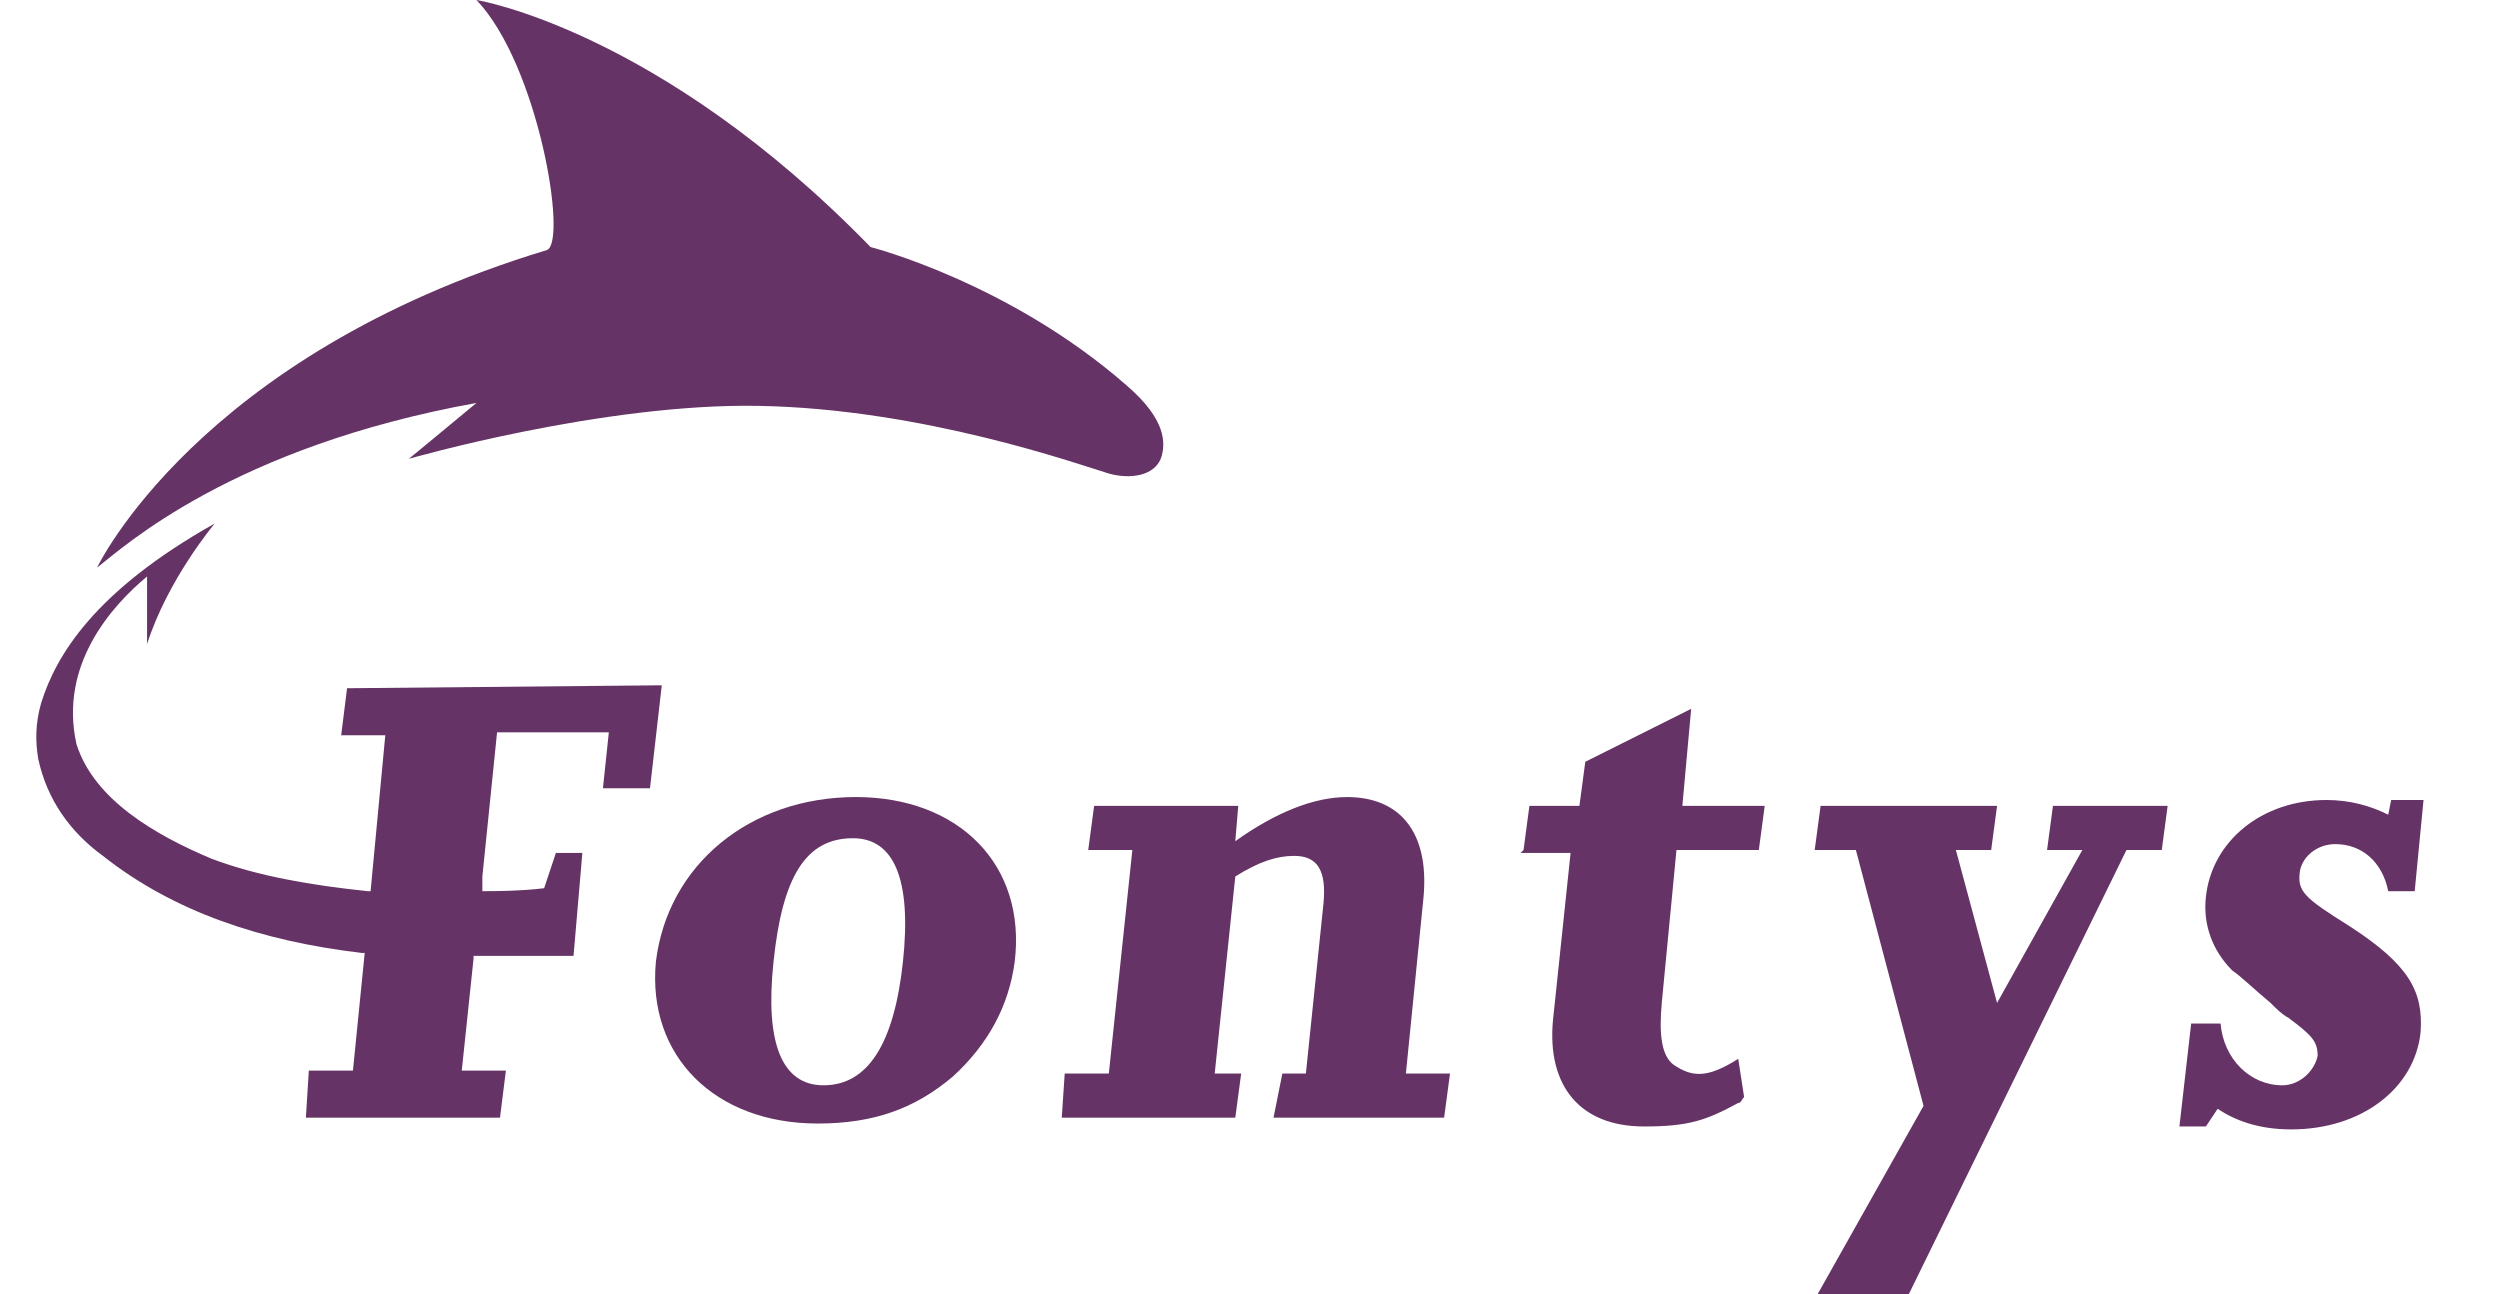 <?xml version="1.0" encoding="utf-8"?>
<!-- Generator: Adobe Illustrator 26.2.1, SVG Export Plug-In . SVG Version: 6.00 Build 0)  -->
<svg version="1.1" id="Layer_1" xmlns="http://www.w3.org/2000/svg" xmlns:xlink="http://www.w3.org/1999/xlink" x="0px" y="0px"
	 viewBox="0 0 85 44" style="enable-background:new 0 0 85 44;" xml:space="preserve">
<style type="text/css">
	.st0{display:none;}
	.st1{display:inline;}
	.st2{fill:#0070AD;}
	.st3{fill:#FF4019;}
	.st4{fill:#12ABDB;}
	.st5{fill:#663366;}
</style>
<desc>Created with sketchtool.</desc>
<g id="Page-1" class="st0">
	<g id="Sogeti-global_UI-Components" transform="translate(-615, -346)" class="st1">
		<g id="Sogeti_Logo_Primary_3COL_RGB" transform="translate(615, 346)">
			<path id="Shape" class="st2" d="M69.6,2.9L72,2.5V8h6.5v1.6c0,1-0.8,1.9-1.9,1.9H72v7.4c0,1.5,0.2,2.5,0.7,3.1
				c0.5,0.6,1.2,0.9,2.4,0.9c0.8,0,1.4-0.1,2-0.2c0.6-0.2,1.1-0.3,1.4-0.5l0.4,2.1c0.2,0.8-0.2,1.4-1.1,1.8
				c-0.5,0.2-1.7,0.5-3.3,0.5c-1.3,0-2.4-0.2-3.2-0.5c-0.9-0.4-1.6-0.9-2.1-1.5c-0.5-0.7-0.9-1.5-1.1-2.4c-0.2-0.9-0.3-2-0.3-3.2V5
				C67.8,4,68.6,3.1,69.6,2.9z"/>
			<path id="Shape_00000002364917058091545360000018092751920283724979_" class="st3" d="M84.9,2.7c0,0.8-0.2,1.4-0.8,1.9
				C83.6,5,83,5.2,82.3,5.2c-0.7,0-1.3-0.2-1.8-0.7c-0.5-0.5-0.8-1.1-0.8-1.9c0-0.8,0.2-1.5,0.8-1.9s1.1-0.7,1.8-0.7
				c0.7,0,1.3,0.2,1.8,0.7C84.7,1.2,84.9,1.8,84.9,2.7z"/>
			<path id="Shape_00000112606612318766753230000002288448739547273660_" class="st2" d="M84.4,26.1h-1.2c-1.7,0-3-1.3-3-3V8h1.4
				c1.5,0,2.8,1.2,2.8,2.8V26.1z"/>
			<path id="Shape_00000078736720870763988550000012547346368778399641_" class="st2" d="M49.7,17.2c0-1.6,0.2-3,0.7-4.2
				c0.5-1.2,1.1-2.2,1.9-3S54,8.6,55,8.2c1-0.4,2.1-0.6,3.1-0.6c2.5,0,4.4,0.8,5.8,2.3c1.4,1.6,2.1,3.9,2.1,6.9c0,0.2,0,0.5,0,0.8
				s0,0.5,0,0.8H54c0.1,1.5,0.6,2.6,1.5,3.4c0.9,0.8,2.2,1.2,4,1.2c1,0,2-0.1,2.8-0.3c0.2,0,0.4-0.1,0.6-0.1
				c0.8-0.2,1.5,0.3,1.6,1.1l0.3,1.9c-0.2,0.1-0.5,0.2-1,0.4c-0.4,0.1-0.9,0.2-1.4,0.4c-0.5,0.1-1.1,0.2-1.7,0.2
				c-0.6,0.1-1.2,0.1-1.8,0.1c-1.6,0-3-0.2-4.2-0.7c-1.2-0.5-2.1-1.1-2.9-2c-0.8-0.9-1.3-1.8-1.7-3C49.9,19.8,49.7,18.5,49.7,17.2z
				 M61.8,15.3c0-0.6-0.1-1.1-0.2-1.6c-0.2-0.5-0.4-1-0.7-1.3c-0.3-0.4-0.7-0.7-1.1-0.9c-0.5-0.2-1-0.3-1.6-0.3
				c-0.6,0-1.2,0.1-1.7,0.4c-0.5,0.2-0.9,0.6-1.2,1s-0.6,0.9-0.8,1.3s-0.3,1-0.4,1.6L61.8,15.3z"/>
			<path id="Shape_00000132776375507604646810000008052013953119266957_" class="st2" d="M31.7,17c0,1.4-0.2,2.7-0.6,3.9
				c-0.4,1.2-1,2.2-1.7,3c-0.7,0.8-1.6,1.5-2.7,2c-1,0.5-2.2,0.7-3.4,0.7c-1.3,0-2.4-0.2-3.4-0.7c-1-0.5-1.9-1.1-2.7-2
				c-0.7-0.8-1.3-1.8-1.7-3s-0.6-2.5-0.6-3.9c0-1.4,0.2-2.7,0.6-3.9s1-2.2,1.7-3c0.7-0.8,1.6-1.5,2.7-1.9c1-0.5,2.2-0.7,3.4-0.7
				c1.2,0,2.4,0.2,3.4,0.7c1,0.5,1.9,1.1,2.7,1.9c0.7,0.8,1.3,1.8,1.7,3C31.5,14.3,31.7,15.6,31.7,17z M27.5,17
				c0-1.8-0.4-3.2-1.1-4.3c-0.7-1.1-1.8-1.6-3.1-1.6c-1.4,0-2.4,0.5-3.1,1.6C19.4,13.8,19,15.2,19,17c0,1.8,0.4,3.3,1.1,4.3
				c0.7,1.1,1.8,1.6,3.1,1.6c1.4,0,2.4-0.5,3.1-1.6C27.1,20.3,27.5,18.8,27.5,17z"/>
			<path id="Shape_00000101082398110293001690000012331245692328566680_" class="st2" d="M13.6,19.2c-0.2-0.6-0.5-1.1-1-1.5
				c-0.5-0.5-1-0.9-1.7-1.2c-0.7-0.4-1.5-0.7-2.5-1.1c-0.6-0.2-1.1-0.4-1.5-0.6s-0.7-0.4-1-0.6c-0.2-0.2-0.4-0.4-0.5-0.6
				c-0.1-0.2-0.2-0.5-0.2-0.8c0-0.6,0.3-1,0.8-1.3S7.1,11,7.9,11c0.7,0,1.3,0,1.9,0.1l0.4,0.1c1.2,0.1,2.4-0.6,2.6-1.8L13,8.4
				c-0.8-0.3-1.6-0.5-2.2-0.6C10.1,7.7,9,7.6,7.8,7.6C5.6,7.6,4,8,2.7,9s-1.8,2.3-1.8,3.9c0,0.9,0.1,1.6,0.4,2.2
				c0.3,0.6,0.6,1.1,1.1,1.5c0.5,0.4,1,0.8,1.6,1.1c0.6,0.3,1.3,0.6,2.1,0.9c1.2,0.5,2.1,0.9,2.7,1.3c0.5,0.4,0.8,0.9,0.8,1.5
				c0,0.6-0.2,1.1-0.8,1.4c-0.5,0.3-1.3,0.4-2.4,0.4c-1.2,0-2.1-0.1-2.6-0.3c-0.5-0.1-0.7-0.2-1.1-0.2c-1.1,0-2.1,0.7-2.4,1.8
				l-0.2,0.9c0.5,0.2,1.7,0.6,2.5,0.8c0.9,0.2,2,0.4,3.9,0.4c2.4,0,4.2-0.4,5.5-1.3s1.9-2.2,1.9-3.9C13.9,20.5,13.8,19.8,13.6,19.2z
				"/>
			<g id="Group" transform="translate(26.394, 30.924)">
				<path id="Shape_00000160876535183438318990000013307809597446873266_" class="st4" d="M56.2,7.8c1.3,0,2.3-1,2.3-2.3
					C58.4,5,58.2,4,56.8,4c-1.5,0-2,2.1-3.3,3.5c-0.1,0.8-0.9,1.5-1.8,1.6c0.2,0.2,0.7,0.4,1.3,0.4c1.1,0,2.4-0.3,3.1-1
					c-0.9,0-1.5-0.6-1.6-1.4C55.1,7.6,55.6,7.8,56.2,7.8z"/>
				<g id="Shape_00000026154938586968440780000017153698050988611725_">
					<path class="st2" d="M46.3,4.4c0-0.7,0-1.1-0.5-1.1c-0.2,0-0.3,0-0.5,0.1c0.2,2.3-0.4,4.3-1,4.3c-0.8,0-0.4-4.9-2.2-4.9
						c-1.6,0-1.8,3.9-2,3.9c-0.1,0-0.1-1-0.1-1.8c0.1-0.4,0.1-0.7,0.1-1c0-0.4-0.1-1-1-0.7c0,2.8-0.5,4.5-1.2,4.5
						c-0.9,0-0.9-2.6-0.9-3.2s0-1.6-1-1.3c-0.1,2.4-0.8,4.3-1.2,4.3c-0.6,0-0.5-4.2-1.8-4.2c-1.2,0-1.5,4-1.8,4
						c-0.4,0,0.1-4.5-1.6-4.5c-0.9,0-1.2,1.5-1.6,3.2c-0.1,0.3-0.1,0.3-0.1,0c0-0.3,0-0.6,0-0.9c0.4-1.7-0.1-2.3-0.9-1.9
						c0.2,3.1-1.2,4.6-2.3,4.6c-0.4,0-0.7-0.2-0.9-0.4c1.3-0.8,1.9-1.7,1.9-2.6c0-1-0.6-1.6-1.5-1.6c-1.3,0-2,1.3-2,2.5
						c0,0.6,0.1,1.1,0.3,1.6c-0.5,0.2-0.9,0.4-1.3,0.6c0-1.2-0.2-2.4-0.3-3.5c-0.7-0.2-0.9,0.1-1,0.8C20,6.4,19.5,7.3,19,7.3
						c-0.4,0-0.6-0.4-0.6-0.9c-0.1-2.3,1.7-2.9,2.7-2.6c0.2-0.5,0-0.9-0.9-0.9c-1.1,0-1.8,0.6-2.4,1.5c-0.4,0.5-0.8,0.9-1.4,1.4
						c0-0.1,0-0.3,0-0.4c0-1.6-0.9-2.3-1.7-2.3c-0.7,0-1.1,0.4-1.4,1c-0.1-0.6-0.2-0.9-0.6-0.9c-0.2,0-0.4,0-0.6,0.2
						c0.1,0.4,0.1,1.1,0.1,1.6c0,1.9-0.6,2.8-1.1,2.8c-0.6,0-0.7-2.3-0.7-3.2c-0.1,0-0.2-0.1-0.3-0.1c-0.5,0-0.6,0.7-0.7,1.4
						C9.2,6.8,8.8,7.8,8.1,7.8c-0.4,0-0.6-0.4-0.7-1c-0.1-1.4,1.1-3,2.8-2.5c0.2-0.5-0.1-1-0.9-1c-1.3,0-2.4,1-2.8,2.1
						C6.2,6.5,5.3,8,3.6,8C2.5,8,1.5,7,1.5,4.8c0-1.9,1.2-3.7,2.5-3.7c0.9,0,1.1,0.9,1,1.7c0.5,0.4,1.2,0,1.2-0.9
						c0-0.6-0.5-1.7-2.2-1.7C2,0.2,0.2,2.3,0.2,4.9c0,2.6,1.3,4.2,3.2,4.2c1.2,0,2.3-0.7,3.1-1.9c0.2,1.1,0.9,1.6,1.5,1.6
						c0.9,0,1.5-0.6,1.8-1.4c0.2,0.8,0.6,1.4,1.3,1.4c0.5,0,0.9-0.2,1.2-0.6c-0.1,2.7-0.3,4.5,1.4,4.2c-0.2-0.8-0.3-2.2-0.3-3.5
						c0-3.5,0.6-4.6,1.3-4.6c0.5,0,0.7,0.7,0.7,1.4c0,0.4,0,0.8-0.1,1.2c-0.9,0.6-1.6,1-1.6,1.6c0,0.4,0.3,0.5,0.6,0.5
						c0.7,0,1.5-0.7,2-1.9c0.4-0.2,0.8-0.5,1.2-0.9c0,0.1,0,0.2,0,0.4c0,1.2,0.5,2,1.4,2c0.7,0,1.2-0.5,1.6-1.2c0,0.4,0,0.8,0,1.2
						c-1.4,0.6-2.9,1.3-2.9,3.1c0,0.9,0.7,1.6,1.6,1.6c1.9,0,2.4-2.1,2.4-4.4C22,8.3,22.4,8.1,23,7.9c0.5,0.6,1.1,0.9,1.7,0.9
						c1.1,0,1.9-0.6,2.6-1.8c0.1,0.9,0.4,1.8,0.8,1.8c0.9,0,1-4.5,1.7-4.5c0.5,0,0.1,4.9,1.4,4.9c1.1,0,1.3-4.3,1.9-4.3
						c0.4,0,0.4,3.9,1.6,3.9c0.6,0,1.2-0.7,1.6-2.2c0.1,1,0.7,2.2,1.6,2.2c0.6,0,1.1-0.6,1.5-1.3c0.1,0.8,0.3,1.3,0.8,1.3
						c1.1,0,1.1-4.5,2-4.5c0.7,0,0.5,4.5,2.2,4.5c0.8,0,1.2-0.7,1.4-1.5c0.3,1.2,0.8,1.5,1.2,1.5c0.2,0,0.5-0.1,0.7-0.4
						C46.2,7.7,46.3,5.7,46.3,4.4z M19,12.1c-0.4,0-0.6-0.4-0.6-0.8c0-1.2,0.9-1.8,1.9-2.3C20.2,11.6,19.6,12.1,19,12.1z M24.2,3.9
						c0.4,0,0.6,0.4,0.6,0.9c0,0.6-0.5,1.3-1.2,1.8C23.1,5.5,23.4,3.9,24.2,3.9z"/>
					<path class="st2" d="M36.6,2.2c0.4,0,0.6-0.3,0.6-0.7c0-0.4-0.2-0.7-0.6-0.7c-0.4,0-0.7,0.3-0.7,0.7S36.2,2.2,36.6,2.2z"/>
					<path class="st2" d="M45.8,2.4c0.3,0,0.6-0.3,0.6-0.7c0-0.4-0.3-0.6-0.6-0.6c-0.3,0-0.6,0.3-0.6,0.7S45.5,2.4,45.8,2.4z"/>
					<path class="st2" d="M58.4,5.4c0-1.4-0.7-2.6-1.8-3.6c-0.8-0.7-1.7-1.3-2.7-1.7c-0.1,0-0.2-0.1-0.2-0.1l0,0
						c-1.2,1.5-5.5,2.6-5.5,5.6c0,1.2,0.8,2.3,1.9,2.8c0.6,0.2,1.3,0.2,1.9,0c0.6-0.2,1-0.5,1.4-1C54.7,6.1,55.2,4,56.7,4
						c1.4,0,1.6,1,1.7,1.5C58.4,5.5,58.4,5.5,58.4,5.4z"/>
				</g>
			</g>
			<path id="Shape_00000076600860373586377400000000851937366382943667_" class="st2" d="M10.1,35c0.5,0,1,0.1,1.2,0.3
				c0.3,0.2,0.4,0.5,0.4,0.9c0,0.2,0,0.4-0.1,0.6c-0.1,0.1-0.2,0.3-0.3,0.4c-0.1,0.1-0.3,0.2-0.5,0.2c-0.2,0-0.5,0.1-0.7,0.1H9.7
				v1.3H9.1v-3.6c0.1,0,0.3-0.1,0.5-0.1S10,35,10.1,35z M10.2,35.6c-0.2,0-0.3,0-0.4,0v1.2h0.3c0.3,0,0.6,0,0.7-0.1
				c0.2-0.1,0.3-0.3,0.3-0.5c0-0.1,0-0.2-0.1-0.3c0-0.1-0.1-0.1-0.2-0.2c-0.1,0-0.2-0.1-0.3-0.1C10.4,35.6,10.3,35.6,10.2,35.6z"/>
			<path id="Shape_00000116203089581028065530000014550110261169629826_" class="st2" d="M13,35.9c0.2,0,0.4,0,0.5,0.1
				c0.1,0.1,0.3,0.1,0.4,0.2c0.1,0.1,0.1,0.2,0.2,0.4c0,0.1,0.1,0.3,0.1,0.5v1.7c-0.1,0-0.2,0-0.5,0.1c-0.2,0-0.4,0-0.7,0
				c-0.2,0-0.3,0-0.5,0c-0.1,0-0.2-0.1-0.4-0.1S12,38.5,12,38.4s-0.1-0.2-0.1-0.4s0-0.3,0.1-0.4s0.1-0.2,0.2-0.3
				c0.1-0.1,0.2-0.1,0.4-0.1c0.1,0,0.3,0,0.4,0c0.1,0,0.1,0,0.2,0c0.1,0,0.2,0,0.2,0v-0.1c0-0.1,0-0.1,0-0.2s0-0.1-0.1-0.2
				c-0.1-0.1-0.1-0.1-0.2-0.1c-0.1,0-0.2,0-0.3,0c-0.1,0-0.3,0-0.4,0c-0.1,0-0.2,0-0.3,0.1l-0.1-0.5c0.1,0,0.2-0.1,0.4-0.1
				C12.7,35.9,12.8,35.9,13,35.9z M13.1,38.3c0.2,0,0.4,0,0.5,0v-0.7c0,0-0.1,0-0.1,0c-0.1,0-0.1,0-0.2,0c-0.1,0-0.1,0-0.2,0
				c-0.1,0-0.1,0-0.2,0.1c-0.1,0-0.1,0.1-0.1,0.1c0,0-0.1,0.1-0.1,0.2c0,0.1,0,0.2,0.1,0.3C12.8,38.3,12.9,38.3,13.1,38.3z"/>
			<path id="Shape_00000023241685778788187840000010844057099116421767_" class="st2" d="M16.1,36.6c-0.1,0-0.1,0-0.2-0.1
				c-0.1,0-0.2,0-0.3,0c-0.1,0-0.1,0-0.2,0c-0.1,0-0.1,0-0.2,0v2.2h-0.6v-2.7c0.1,0,0.3-0.1,0.5-0.1c0.2,0,0.4-0.1,0.6-0.1
				c0,0,0.1,0,0.1,0c0.1,0,0.1,0,0.2,0s0.1,0,0.2,0c0.1,0,0.1,0,0.1,0L16.1,36.6z"/>
			<path id="Shape_00000079444814652069684890000004241720749760721333_" class="st2" d="M16.5,35.2l0.6-0.1V36h1v0.5h-1v1.1
				c0,0.2,0,0.4,0.1,0.5c0.1,0.1,0.2,0.1,0.4,0.1c0.1,0,0.2,0,0.3,0c0.1,0,0.2,0,0.2-0.1l0.1,0.5c-0.1,0-0.2,0.1-0.3,0.1
				s-0.3,0-0.4,0c-0.2,0-0.4,0-0.5-0.1s-0.2-0.1-0.3-0.2c-0.1-0.1-0.1-0.2-0.2-0.4s0-0.3,0-0.5V35.2z"/>
			<path id="Shape_00000158020464142876708700000015941838826991931561_" class="st2" d="M22.3,37.4c0,0.2,0,0.4-0.1,0.6
				c-0.1,0.2-0.1,0.3-0.3,0.5c-0.1,0.1-0.2,0.2-0.4,0.3c-0.2,0.1-0.4,0.1-0.5,0.1c-0.2,0-0.4,0-0.5-0.1c-0.2-0.1-0.3-0.2-0.4-0.3
				c-0.1-0.1-0.2-0.3-0.3-0.5c-0.1-0.2-0.1-0.4-0.1-0.6s0-0.4,0.1-0.6c0.1-0.2,0.2-0.3,0.3-0.5c0.1-0.1,0.3-0.2,0.4-0.3
				c0.2-0.1,0.3-0.1,0.5-0.1c0.2,0,0.4,0,0.5,0.1c0.2,0.1,0.3,0.2,0.4,0.3c0.1,0.1,0.2,0.3,0.3,0.5C22.3,36.9,22.3,37.2,22.3,37.4z
				 M21.7,37.4c0-0.3-0.1-0.5-0.2-0.7c-0.1-0.2-0.3-0.2-0.5-0.2c-0.2,0-0.4,0.1-0.5,0.2c-0.1,0.2-0.2,0.4-0.2,0.7
				c0,0.3,0.1,0.5,0.2,0.7c0.1,0.2,0.3,0.2,0.5,0.2c0.2,0,0.4-0.1,0.5-0.2C21.6,37.9,21.7,37.6,21.7,37.4z"/>
			<path id="Shape_00000088096558128928767810000002163880611113989773_" class="st2" d="M23.8,34.6c0.1,0,0.3,0,0.4,0
				c0.1,0,0.2,0,0.2,0.1l-0.1,0.5c-0.1,0-0.1,0-0.2-0.1c-0.1,0-0.2,0-0.2,0c-0.1,0-0.2,0-0.3,0c-0.1,0-0.1,0.1-0.2,0.1
				s-0.1,0.1-0.1,0.2c0,0.1,0,0.2,0,0.2V36h1v0.5h-1v2.2h-0.7v-3c0-0.4,0.1-0.6,0.3-0.9C23.1,34.7,23.4,34.6,23.8,34.6z"/>
			<path id="Shape_00000140692748684307770400000014039702981379302037_" class="st2" d="M45.3,7.9c-1.2-0.2-2.4-0.3-3.7-0.3
				c-1.4,0-2.6,0.2-3.6,0.7c-1.1,0.4-2,1.1-2.7,1.8s-1.3,1.7-1.7,2.8c-0.4,1.1-0.6,2.3-0.6,3.7c0,1.4,0.2,2.7,0.6,3.7
				c0.4,1.1,0.9,2,1.5,2.7s1.5,1.3,2.4,1.6c0.9,0.4,1.9,0.6,3.1,0.6c0.9,0,1.6-0.1,2.2-0.3c0.6-0.2,1-0.4,1.4-0.5
				c0,1.8-0.7,3.2-3.1,3.8c-1,0.2-2.2,0.2-4-0.3c-0.5,0.9-0.7,2.4,0,3.3c0.6,0.8,2.2,0.9,3.2,0.9c2.2,0,4.7-1,5.8-2
				c1.5-1.4,2.2-3.5,2.2-6.4v-15C47.5,8.3,46.4,8.1,45.3,7.9z M44.1,20.8c-0.4,0.2-0.8,0.5-1.4,0.7c-0.6,0.2-1.1,0.3-1.8,0.3
				c-1.1,0-2.1-0.4-2.8-1.2c-0.7-0.8-1.1-2.1-1.1-3.9c0-1.6,0.4-3,1.1-4s1.8-1.5,3.3-1.5c0.6,0,1.1,0,1.6,0.1c0.4,0.1,0.8,0.1,1,0.2
				L44.1,20.8L44.1,20.8z"/>
		</g>
	</g>
</g>
<path class="st5" d="M37.2,27.4L37,28.9h1.5l-0.8,7.6h-1.5L36.1,38H42l0.2-1.5h-0.9l0.7-6.7c0.8-0.5,1.4-0.7,2-0.7
	c0.8,0,1.1,0.5,1,1.6l-0.6,5.8h-0.8L43.3,38h5.8l0.2-1.5h-1.5l0.6-6c0.2-2.2-0.8-3.4-2.6-3.4c-1.1,0-2.4,0.5-3.8,1.5l0.1-1.2
	L37.2,27.4 M79.9,31.5c-1.6-1-1.8-1.2-1.7-1.9c0.1-0.5,0.6-0.9,1.2-0.9c0.9,0,1.6,0.6,1.8,1.6h0.9l0.3-3.1h-1.1l-0.1,0.5
	c-0.6-0.3-1.3-0.5-2.1-0.5c-2.2,0-3.9,1.4-4.1,3.3c-0.1,0.9,0.2,1.8,0.9,2.5c0.3,0.2,0.7,0.6,1.3,1.1c0.2,0.2,0.4,0.4,0.6,0.5
	c0.8,0.6,1,0.8,1,1.3c-0.1,0.5-0.6,1-1.2,1c-1.1,0-2-0.9-2.1-2.1h-1l-0.4,3.5h0.9l0.4-0.6c0.6,0.4,1.4,0.7,2.5,0.7
	c2.4,0,4.2-1.4,4.4-3.3C82.4,33.7,81.9,32.8,79.9,31.5 M57.5,24.1l-3.6,1.8l-0.2,1.5H52l-0.2,1.5l-0.1,0.1h1.7l-0.6,5.7
	c-0.2,2.2,0.9,3.6,3.1,3.6c1.5,0,2.1-0.2,3.2-0.8c0.1,0,0.1-0.1,0.2-0.2L59.1,36c-1.1,0.7-1.6,0.6-2.2,0.2l0,0
	c-0.4-0.3-0.5-1-0.4-2.1l0.5-5.2h2.8l0.2-1.5h-2.8L57.5,24.1 M69.6,28.9h1.2l-2.9,5.2l-1.4-5.2h1.2l0.2-1.5h-6l-0.2,1.5h1.4l2.3,8.7
	L61.8,44h3.1l7.4-15.1h1.2l0.2-1.5h-3.9L69.6,28.9z M13.9,15.6c0,0,6.6-1.9,11.9-1.8c5.6,0.1,10.9,2,11.9,2.3
	c0.7,0.2,1.6,0.1,1.8-0.6c0.1-0.4,0.2-1.2-1.2-2.4c-4-3.5-8.7-4.7-8.7-4.7C22.4,1,16.2,0,16.2,0c2.1,2.2,3.1,8.2,2.4,8.5
	C6.7,12.1,3.3,19.3,3.3,19.3c0.9-0.7,4.6-4.1,12.9-5.6C15,14.7,13.9,15.6,13.9,15.6"/>
<path class="st5" d="M11.8,23.4L11.6,25h1.5l-0.5,5.3l0,0l-0.1,0c-1.9-0.2-3.7-0.5-5.3-1.1c-1.9-0.8-4-2-4.6-3.9
	C2,22.6,3.8,20.6,5,19.6l0,2.3c0.7-2.2,2.3-4.1,2.3-4.1c-4.1,2.3-5.4,4.5-5.9,6.1c-0.2,0.7-0.2,1.3-0.1,1.9c0.3,1.4,1.1,2.5,2.2,3.3
	c2.4,1.9,5.4,2.9,8.8,3.3l0.1,0l0,0l-0.4,4h-1.5L10.4,38H17l0.2-1.6h-1.5l0.4-3.8l0-0.1l0.1,0c1.3,0,3.3,0,3.3,0l0.3-3.5h-0.9
	l-0.4,1.2c-0.8,0.1-1.8,0.1-2,0.1l-0.1,0l0-0.1l0-0.4l0.5-4.9h3.8l-0.2,1.9h1.6l0.4-3.5L11.8,23.4 M26.3,32.7
	c-0.3,2.8,0.3,4.2,1.7,4.2c1.5,0,2.4-1.4,2.7-4.2c0.3-2.8-0.3-4.2-1.7-4.2C27.4,28.5,26.6,29.8,26.3,32.7 M29.1,27.1
	c3.5,0,5.8,2.3,5.4,5.6c-0.2,1.5-0.9,2.8-2.1,3.9c-1.3,1.1-2.7,1.6-4.6,1.6c-3.5,0-5.8-2.3-5.5-5.5C22.7,29.4,25.5,27.1,29.1,27.1"
	/>
</svg>
